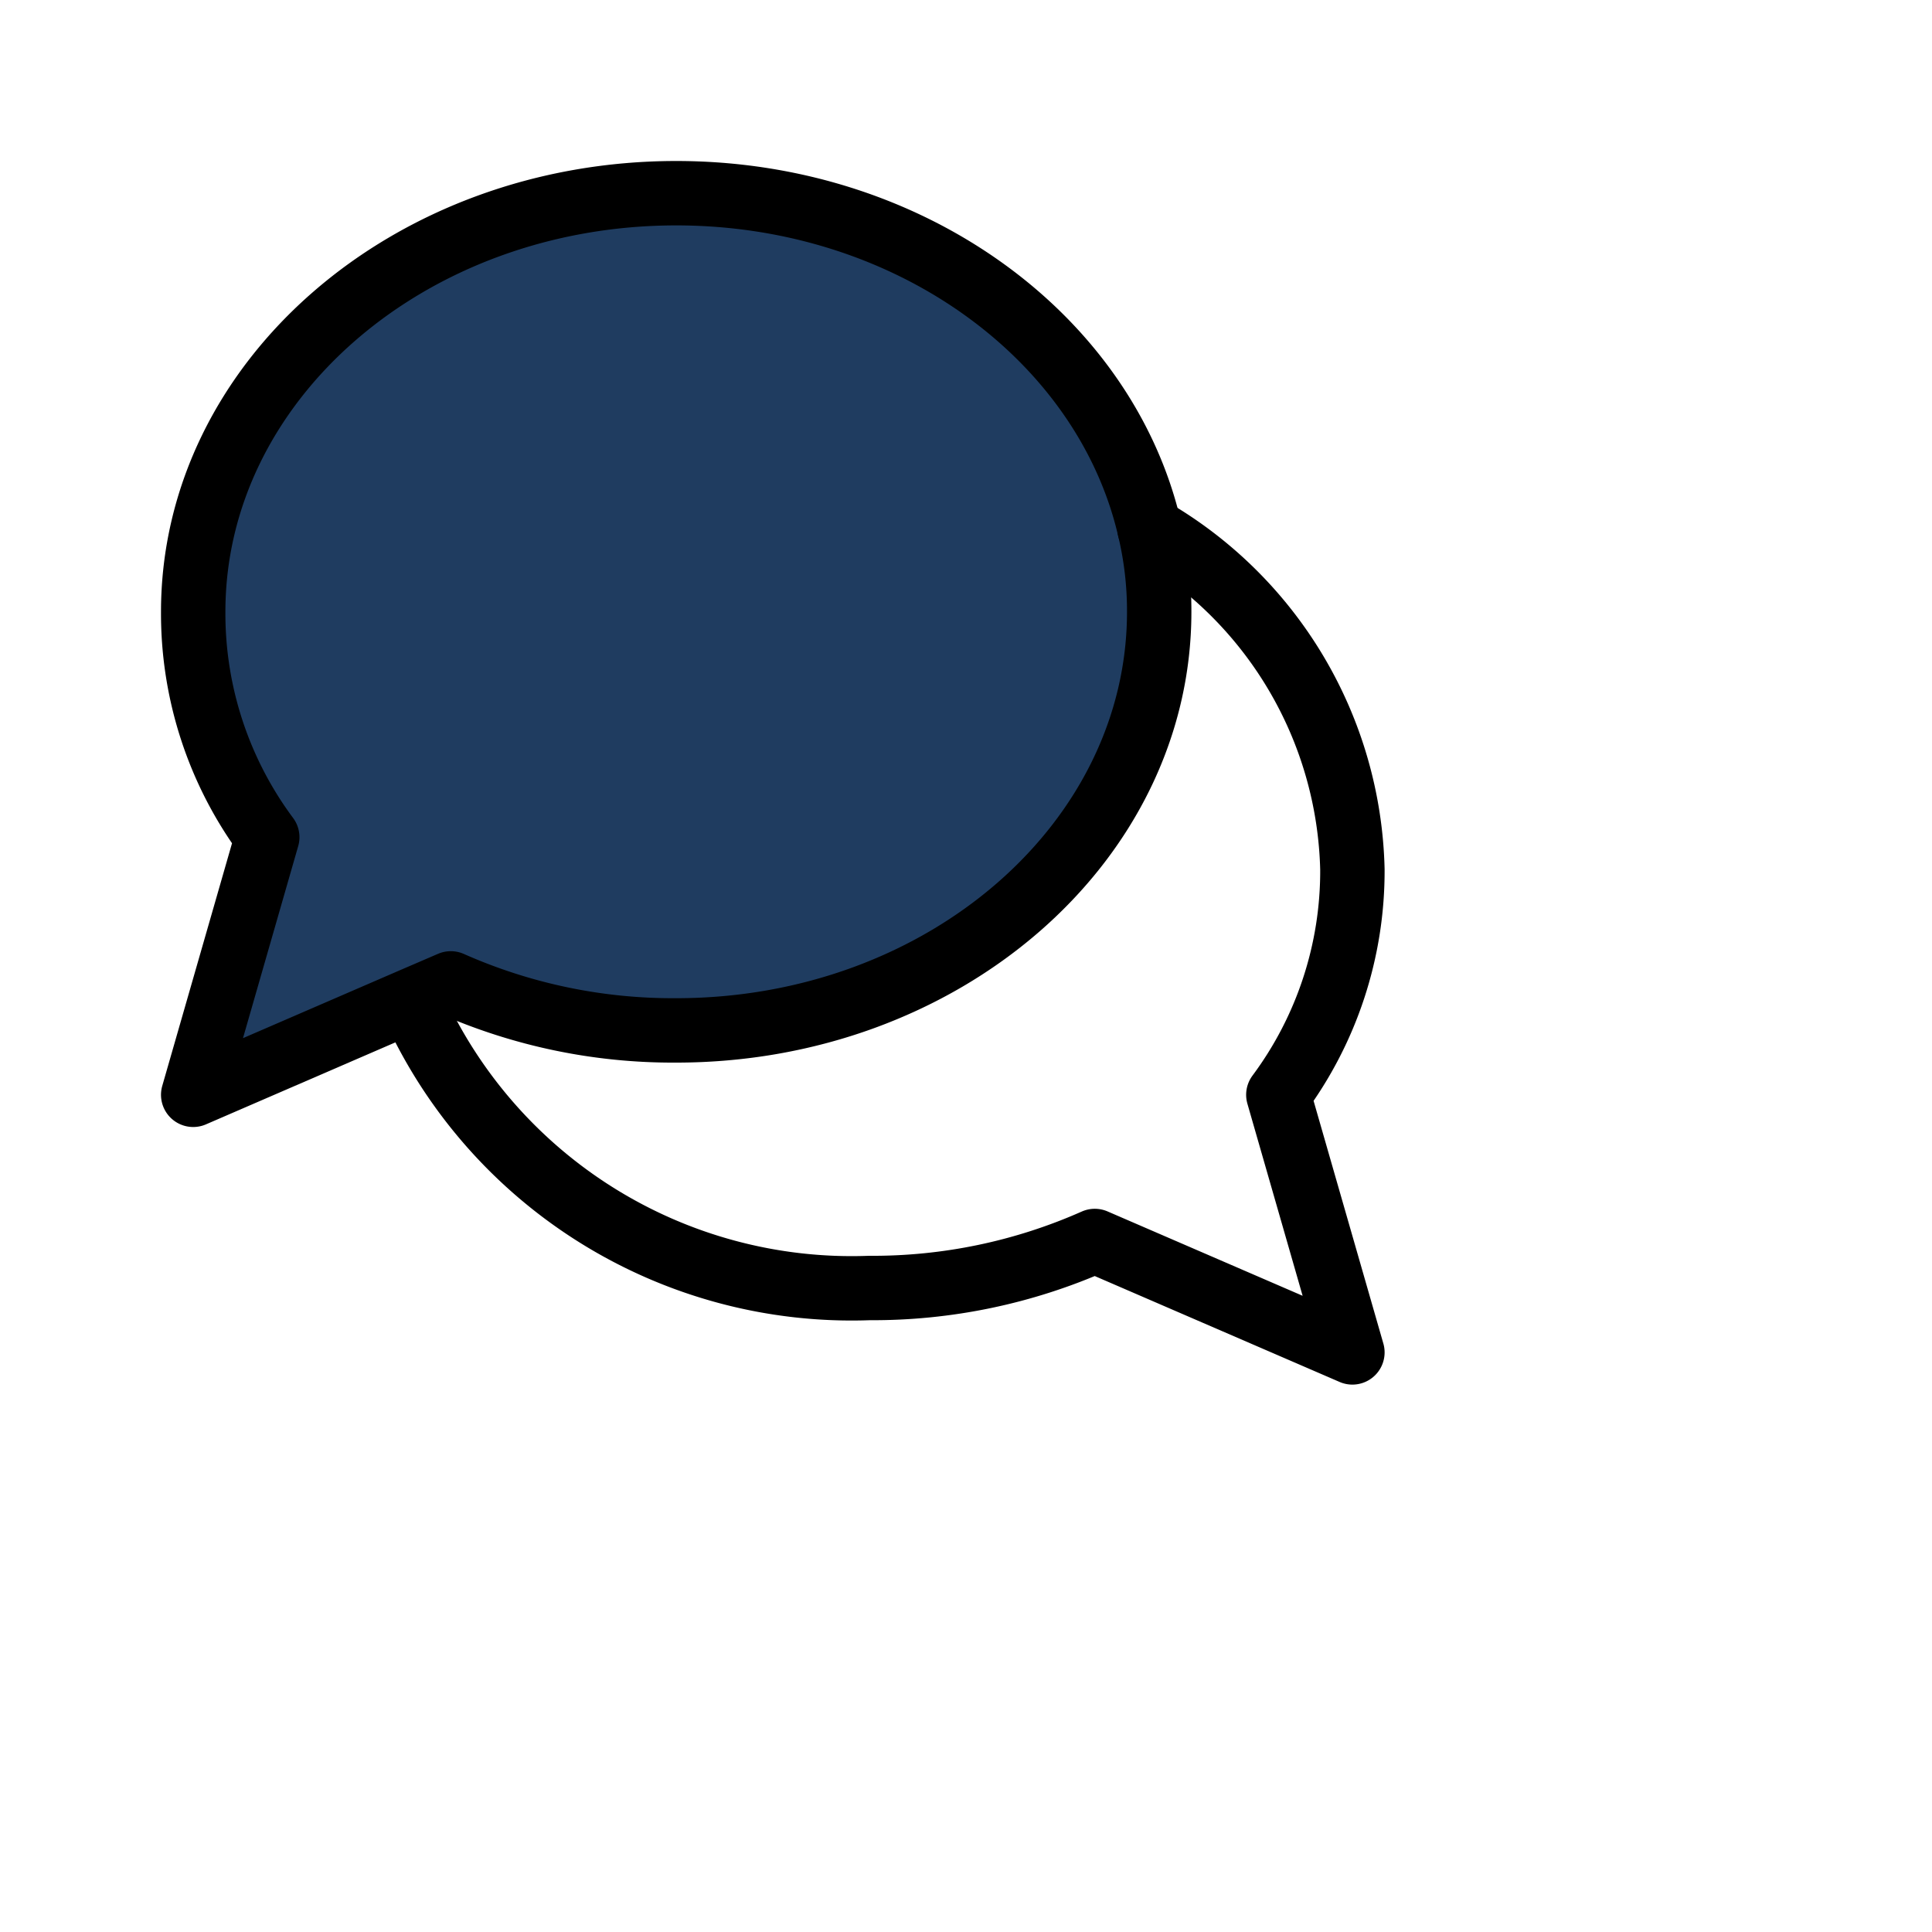 <svg width="30" height="30" viewBox="0 0 30 30" fill="#000000" xmlns="http://www.w3.org/2000/svg">
	<path
		d="M18,9.5c0,3.59-3.36,6.5-7.5,6.5A8.5,8.5,0,0,1,7,15.27l-.65.28L3,17l1.15-4A5.82,5.82,0,0,1,3,9.5C3,5.91,6.36,3,10.5,3c3.63,0,6.66,2.24,7.35,5.21A5.49,5.49,0,0,1,18,9.5Z"
		fill="#1F3C60" stroke-width="1"></path>
	<path
		d="M17.85,8.21A6.27,6.27,0,0,1,21,13.5,5.82,5.82,0,0,1,19.85,17L21,21l-4-1.73A8.5,8.5,0,0,1,13.5,20a7.47,7.47,0,0,1-7.11-4.45"
		fill="none" stroke="rgb(0, 0, 0)" stroke-linecap="round" stroke-linejoin="round"
		stroke-width="1"></path>
	<path
		d="M18,9.5c0,3.59-3.36,6.5-7.5,6.5A8.5,8.5,0,0,1,7,15.27l-.65.28L3,17l1.15-4A5.82,5.82,0,0,1,3,9.5C3,5.91,6.36,3,10.5,3c3.63,0,6.66,2.24,7.35,5.21A5.49,5.49,0,0,1,18,9.5Z"
		fill="none" stroke="rgb(0, 0, 0)" stroke-linecap="round" stroke-linejoin="round"
		stroke-width="1"></path>
</svg>
